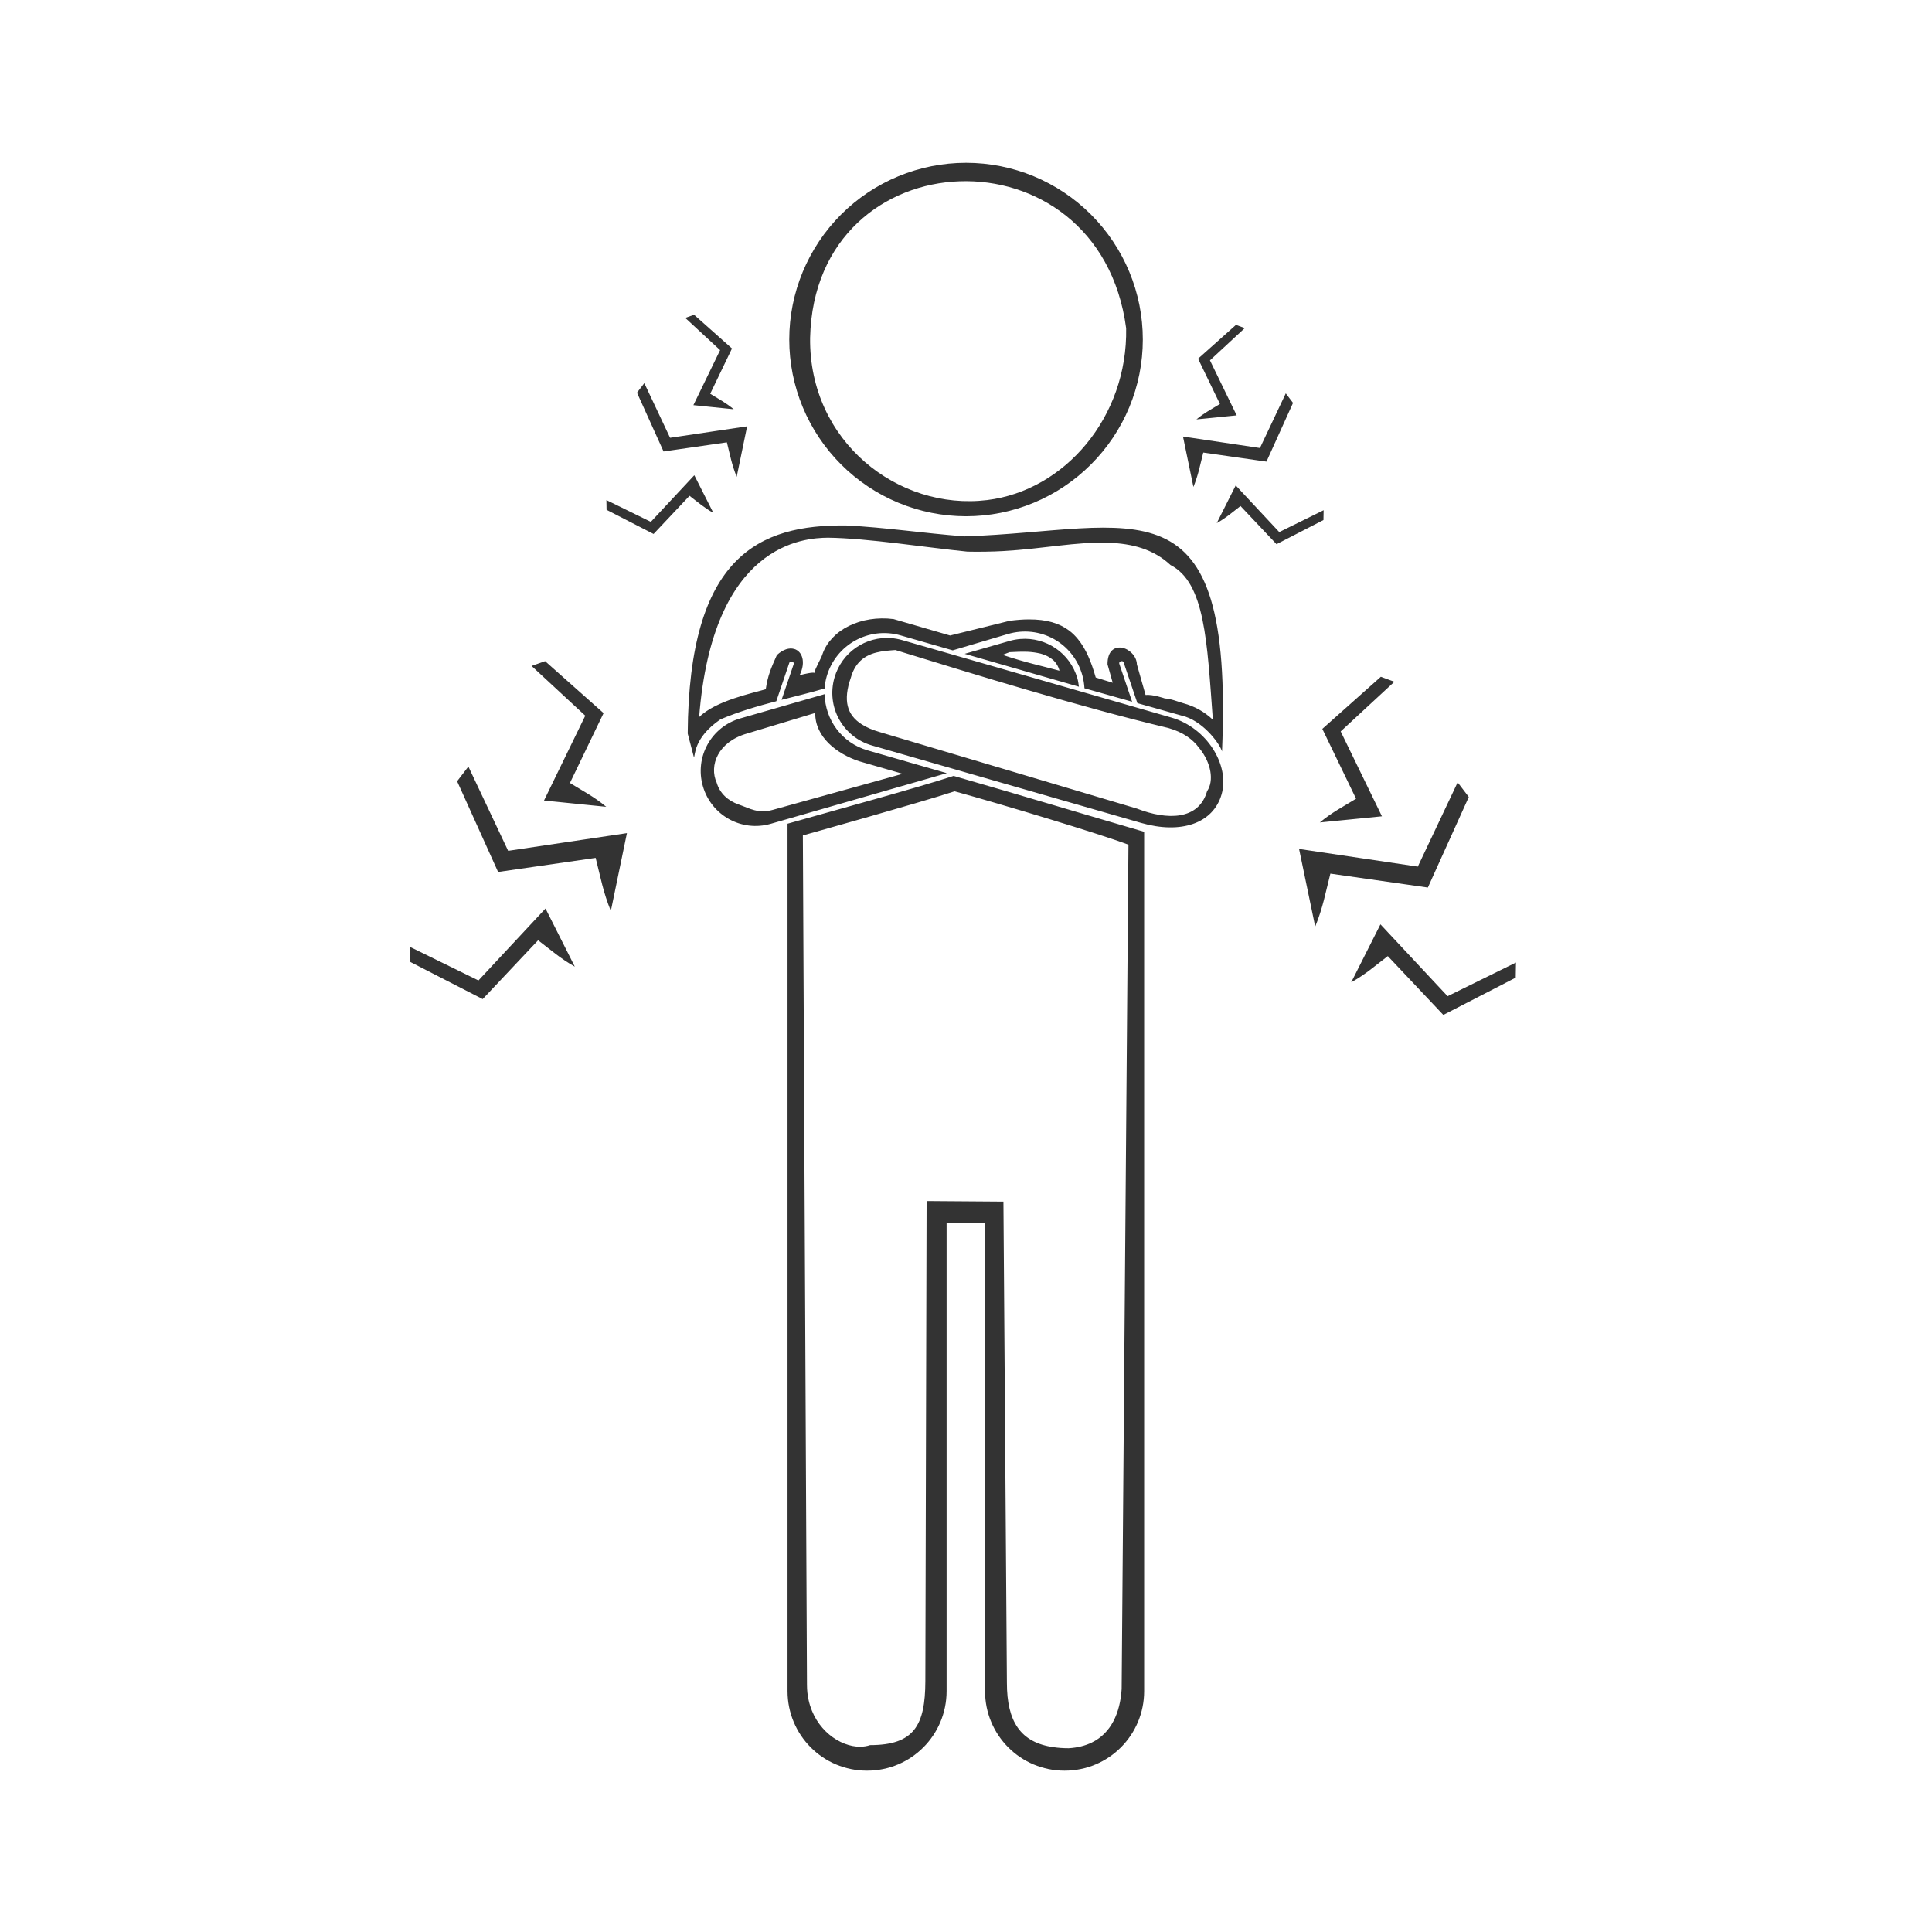 <svg width="48" height="48" viewBox="0 0 48 48" fill="none" xmlns="http://www.w3.org/2000/svg">
<path fill-rule="evenodd" clip-rule="evenodd" d="M24.002 4.045C22.837 4.045 21.72 4.507 20.896 5.33C20.073 6.154 19.609 7.271 19.609 8.436C19.609 9.6 20.073 10.716 20.896 11.539C21.72 12.363 22.837 12.826 24.002 12.826C25.166 12.826 26.282 12.363 27.105 11.539C27.929 10.716 28.393 9.6 28.393 8.436C28.393 7.271 27.929 6.154 27.105 5.33C26.282 4.507 25.166 4.045 24.002 4.045ZM23.844 4.504C25.709 4.439 27.644 5.633 27.979 8.156C28.019 10.36 26.457 12.189 24.525 12.424C22.317 12.692 20.098 10.973 20.127 8.396C20.183 5.891 21.979 4.568 23.844 4.504ZM17.244 7.82L17.025 7.898L17.891 8.699L17.227 10.066L18.229 10.168C18.028 10.002 17.867 9.921 17.645 9.783L18.186 8.658L17.244 7.82ZM30.707 8.072L29.766 8.912L30.309 10.037C30.086 10.175 29.925 10.254 29.725 10.42L30.725 10.32L30.061 8.953L30.926 8.152L30.707 8.072ZM16.008 9.52L15.826 9.756L16.486 11.217L18.059 10.99C18.141 11.313 18.178 11.539 18.303 11.846L18.562 10.592L16.648 10.877L16.008 9.52ZM31.945 9.773L31.303 11.131L29.391 10.846L29.65 12.098C29.775 11.791 29.812 11.567 29.895 11.244L31.465 11.469L32.125 10.01L31.945 9.773ZM17.25 11.807L16.17 12.965L15.066 12.424L15.07 12.666L16.238 13.266L17.131 12.318C17.348 12.483 17.486 12.609 17.723 12.742L17.25 11.807ZM30.701 12.06L30.23 12.996C30.467 12.863 30.603 12.738 30.82 12.572L31.715 13.52L32.881 12.92L32.885 12.676L31.783 13.219L30.701 12.06ZM21.029 13.055C18.861 13.028 17.113 13.809 17.086 18.225L17.24 18.814C17.278 18.787 17.216 18.34 17.898 17.873C18.356 17.679 18.82 17.544 19.287 17.422L19.611 16.465C19.62 16.44 19.645 16.427 19.67 16.436L19.689 16.441C19.714 16.45 19.727 16.476 19.719 16.5L19.418 17.387C19.774 17.295 20.132 17.21 20.486 17.105C20.494 17.006 20.51 16.905 20.539 16.805C20.767 16.014 21.588 15.559 22.379 15.787L23.67 16.158L25.033 15.754C25.837 15.515 26.665 15.971 26.891 16.779C26.92 16.886 26.937 16.993 26.943 17.1L28.127 17.434L27.809 16.492C27.8 16.468 27.813 16.442 27.838 16.434L27.855 16.428C27.88 16.419 27.908 16.432 27.916 16.457L28.258 17.469L29.457 17.807C29.937 17.97 30.315 18.499 30.361 18.67C30.651 11.752 28.236 13.184 23.963 13.326C22.926 13.246 21.997 13.103 21.029 13.055L21.029 13.055ZM20.572 13.359C21.552 13.37 23.06 13.609 24.035 13.705C24.3 13.712 24.663 13.706 24.92 13.691C25.917 13.635 26.741 13.457 27.535 13.484C28.134 13.505 28.657 13.643 29.08 14.037C29.938 14.477 29.989 15.933 30.133 17.881C29.922 17.681 29.677 17.547 29.404 17.473C29.269 17.435 29.094 17.36 28.938 17.352C28.938 17.352 28.642 17.248 28.461 17.266L28.246 16.508C28.244 16.453 28.231 16.401 28.209 16.354C28.187 16.306 28.156 16.265 28.121 16.229C28.051 16.156 27.96 16.106 27.869 16.092C27.825 16.085 27.78 16.087 27.738 16.098C27.696 16.109 27.656 16.131 27.623 16.164C27.59 16.197 27.564 16.239 27.545 16.295C27.526 16.352 27.515 16.423 27.516 16.506L27.645 16.963L27.223 16.832C27.112 16.439 26.978 16.119 26.781 15.879C26.716 15.799 26.644 15.727 26.562 15.666C26.319 15.483 26 15.387 25.562 15.389H25.561C25.415 15.389 25.256 15.401 25.084 15.424L23.605 15.789L22.201 15.381C21.799 15.329 21.407 15.395 21.092 15.551C20.934 15.628 20.796 15.729 20.683 15.848C20.628 15.907 20.577 15.971 20.535 16.039C20.493 16.108 20.458 16.181 20.432 16.258C20.403 16.358 20.242 16.619 20.234 16.719C20.234 16.719 20.223 16.684 19.867 16.775C20.028 16.446 19.93 16.181 19.732 16.123H19.73C19.611 16.089 19.457 16.13 19.301 16.275C19.157 16.598 19.077 16.775 19.025 17.124C18.721 17.215 17.774 17.409 17.37 17.817C17.707 13.492 19.981 13.364 20.572 13.359L20.572 13.359ZM22.146 15.854C21.514 15.803 20.915 16.201 20.732 16.836C20.524 17.561 20.939 18.313 21.664 18.521L28.35 20.445C29.335 20.729 30.141 20.462 30.35 19.736C30.558 19.011 29.986 18.082 29.104 17.828L22.418 15.904C22.327 15.878 22.237 15.861 22.146 15.854V15.854ZM25.354 15.875C25.263 15.882 25.173 15.898 25.082 15.924L23.967 16.244L26.805 17.061C26.796 16.993 26.787 16.923 26.768 16.855C26.585 16.221 25.986 15.825 25.354 15.875V15.875ZM22.246 16.15C23.271 16.465 24.412 16.817 25.574 17.156H25.576C26.738 17.496 27.922 17.823 29.031 18.088C29.395 18.192 29.637 18.369 29.793 18.584C29.794 18.585 29.796 18.587 29.797 18.588C30.092 18.951 30.166 19.399 29.99 19.656C29.886 20.019 29.638 20.2 29.322 20.254C29.007 20.308 28.624 20.236 28.248 20.09L21.867 18.191C21.685 18.139 21.533 18.075 21.41 17.996C21.226 17.879 21.109 17.732 21.062 17.541C21.016 17.351 21.04 17.118 21.139 16.836C21.184 16.677 21.251 16.556 21.332 16.465C21.575 16.19 21.947 16.173 22.246 16.15L22.246 16.15ZM25.523 16.193C25.644 16.198 25.75 16.215 25.85 16.238C25.882 16.246 25.91 16.257 25.939 16.268C26.008 16.291 26.068 16.325 26.121 16.365C26.142 16.381 26.165 16.397 26.184 16.416C26.246 16.481 26.297 16.558 26.322 16.664C25.852 16.535 25.508 16.47 24.908 16.27L25.082 16.203C25.238 16.194 25.387 16.189 25.523 16.193L25.523 16.193ZM13.543 16.426L13.207 16.545L14.541 17.781L13.516 19.889L15.062 20.045C14.753 19.789 14.504 19.666 14.16 19.453L14.996 17.717L13.543 16.426ZM34.307 16.814L32.853 18.109L33.691 19.844C33.347 20.056 33.1 20.178 32.791 20.434L34.334 20.281L33.309 18.172L34.643 16.938L34.307 16.814ZM20.488 17.246L18.395 17.848C17.669 18.056 17.254 18.808 17.463 19.533C17.672 20.259 18.425 20.676 19.15 20.467L23.523 19.209L21.557 18.643C20.913 18.457 20.5 17.881 20.488 17.246ZM20.254 17.713C20.248 18.311 20.788 18.727 21.342 18.912L22.427 19.225L19.203 20.12C18.84 20.225 18.625 20.083 18.354 19.988C18.082 19.894 17.882 19.707 17.805 19.443C17.757 19.338 17.735 19.223 17.74 19.105C17.745 18.987 17.776 18.868 17.838 18.754C17.898 18.641 17.987 18.536 18.105 18.445C18.225 18.354 18.375 18.277 18.557 18.225L20.254 17.713ZM11.637 19.045L11.357 19.41L12.375 21.664L14.799 21.314C14.925 21.813 14.984 22.16 15.176 22.633L15.576 20.699L12.625 21.139L11.637 19.045ZM23.693 19.277C22.804 19.568 20.953 20.072 19.566 20.465V42.014C19.566 43.109 20.446 43.992 21.541 43.992C22.636 43.992 23.518 43.109 23.518 42.014V30.387H24.473V42.014C24.473 43.109 25.354 43.992 26.449 43.992C27.544 43.992 28.426 43.109 28.426 42.014V20.666C26.275 20.037 25.777 19.879 23.693 19.277V19.277ZM36.215 19.438L35.225 21.531L32.275 21.092L32.676 23.021C32.868 22.549 32.926 22.204 33.053 21.705L35.475 22.051L36.492 19.801L36.215 19.438ZM23.717 19.66C24.858 19.973 27.367 20.73 28.036 20.987L27.867 41.963C27.829 42.556 27.608 43.058 27.125 43.293C26.964 43.371 26.774 43.421 26.551 43.434C26.414 43.434 26.289 43.425 26.176 43.408C25.354 43.294 25.016 42.771 25.016 41.81L24.93 29.854L23.021 29.84L22.99 41.77C22.987 42.865 22.712 43.357 21.617 43.357C21.541 43.383 21.459 43.395 21.375 43.397C21.121 43.399 20.84 43.292 20.604 43.096C20.367 42.899 20.174 42.611 20.092 42.248C20.064 42.127 20.049 41.998 20.049 41.861L19.947 20.756C19.947 20.756 22.827 19.951 23.717 19.66V19.66ZM13.553 22.572L11.887 24.359L10.185 23.525L10.191 23.898L11.992 24.822L13.369 23.361C13.705 23.616 13.917 23.811 14.281 24.016L13.553 22.572ZM34.297 22.965L33.57 24.406C33.935 24.201 34.145 24.009 34.48 23.754L35.859 25.215L37.658 24.289L37.664 23.914L35.965 24.75L34.297 22.965Z" fill="#333333"/>
</svg>
